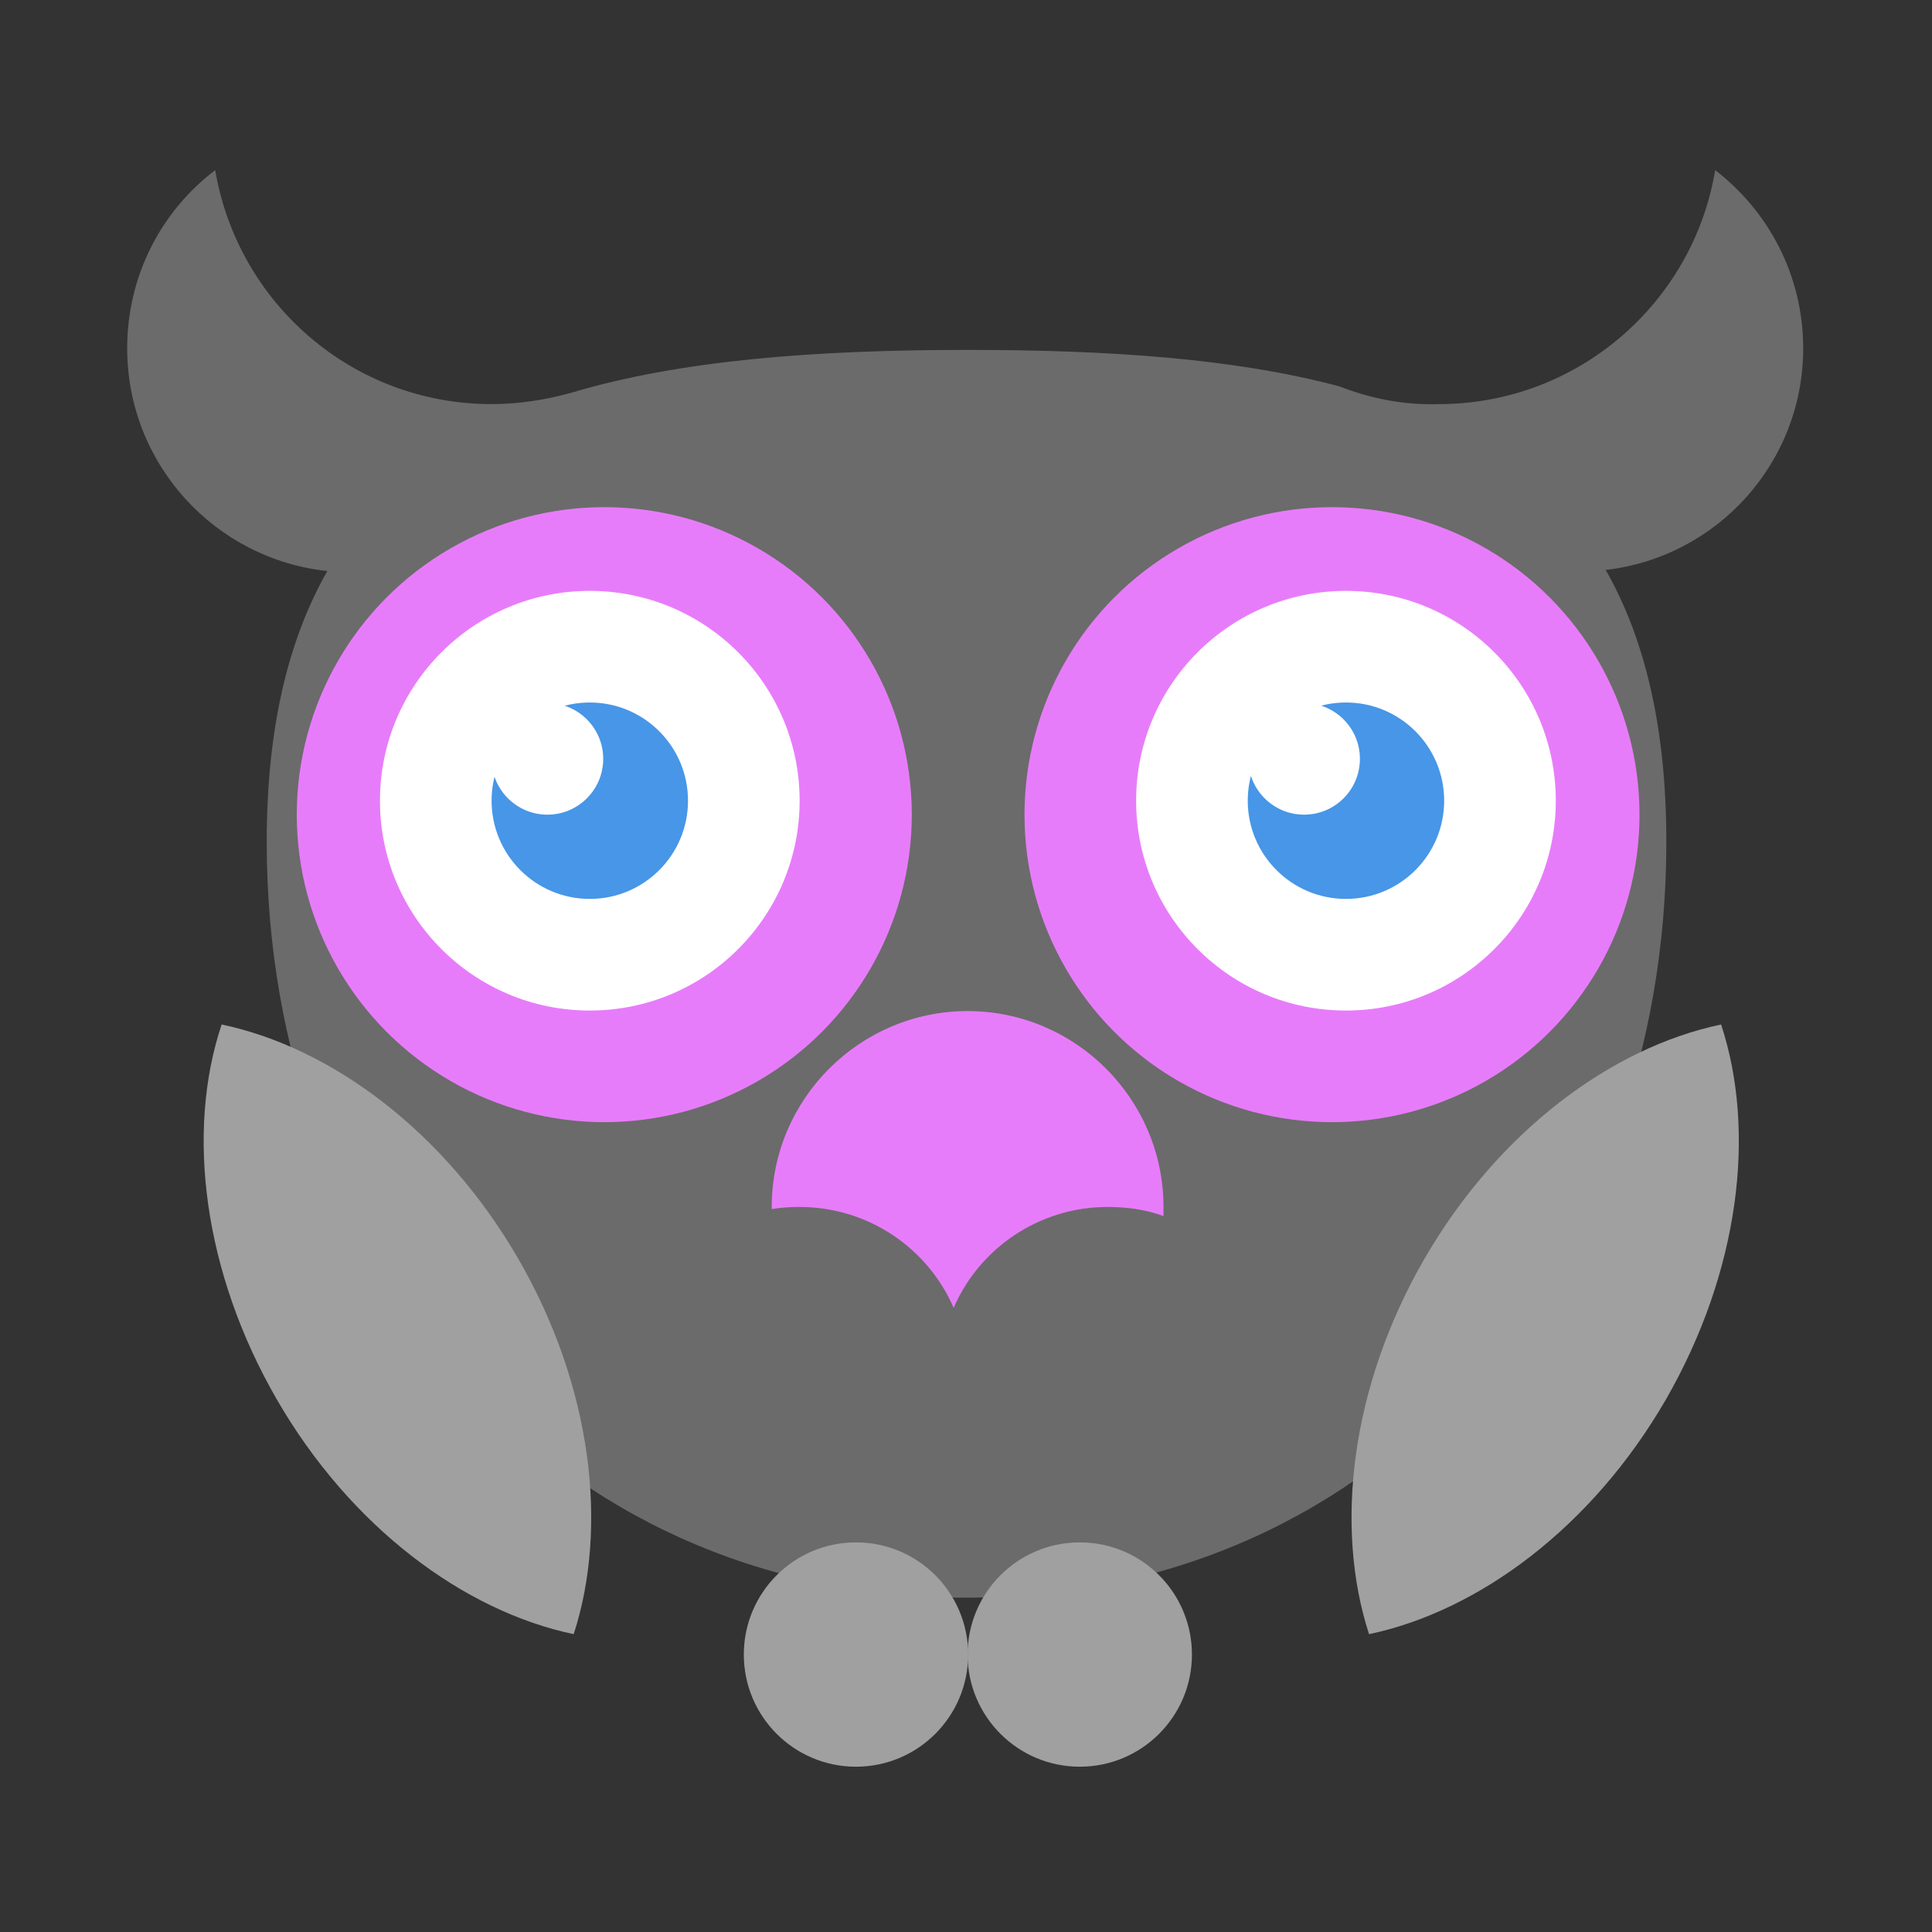 <?xml version="1.0" encoding="utf-8"?>
<!-- Generator: Adobe Illustrator 27.0.0, SVG Export Plug-In . SVG Version: 6.00 Build 0)  -->
<svg version="1.1" id="Layer_1" xmlns="http://www.w3.org/2000/svg" xmlns:xlink="http://www.w3.org/1999/xlink" x="0px" y="0px"
	 width="360px" height="360px" viewBox="0 0 360 360" enable-background="new 0 0 360 360" xml:space="preserve">
<rect x="0" y="0" width="360" height="360" fill="#333333" stroke="none"/>
<g>
	<path fill-rule="evenodd" clip-rule="evenodd" fill="#6B6B6B" d="M249.6,72c-19.5-5.2-42.9-6.8-69.3-6.8c-28.4,0-53.5,1.9-73.9,8
		l0,0c-4.7,1.3-9.7,2.1-14.8,2.1c-25.9,0-47.3-18.8-51.5-43.6c-10,7.6-16.4,19.6-16.4,33.2c0,21.6,16.4,39.3,37.3,41.5
		c-7.3,12.8-11.3,29.3-11.3,50.5c0,77.7,52.7,140.8,130.4,140.8s130.4-63.1,130.4-140.8c0-21.3-4-37.9-11.3-50.7
		c20.8-2.4,36.8-20,36.8-41.3c0-13.5-6.4-25.5-16.4-33.2c-4.1,24.7-25.6,43.6-51.5,43.6C261.6,75.5,255.5,74.3,249.6,72z"/>
	<ellipse fill-rule="evenodd" clip-rule="evenodd" fill="#A0A0A0" cx="159.5" cy="308.3" rx="20.9" ry="20.9"/>
	<circle fill-rule="evenodd" clip-rule="evenodd" fill="#A0A0A0" cx="201.2" cy="308.3" r="20.9"/>
	<g>
		<circle fill-rule="evenodd" clip-rule="evenodd" fill="#E77CFA" cx="112.6" cy="151.8" r="57.3"/>
		<ellipse fill-rule="evenodd" clip-rule="evenodd" fill="#FFFFFF" cx="109.9" cy="149.2" rx="39.1" ry="39.1"/>
		<circle fill-rule="evenodd" clip-rule="evenodd" fill="#4796E7" cx="109.9" cy="149.2" r="18.3"/>
	</g>
	<circle fill-rule="evenodd" clip-rule="evenodd" fill="#FFFFFF" cx="102" cy="141.4" r="10.4"/>
	<g>
		<circle fill-rule="evenodd" clip-rule="evenodd" fill="#E77CFA" cx="248.2" cy="151.8" r="57.3"/>
		<circle fill-rule="evenodd" clip-rule="evenodd" fill="#FFFFFF" cx="250.8" cy="149.2" r="39.1"/>
		<circle fill-rule="evenodd" clip-rule="evenodd" fill="#4796E7" cx="250.8" cy="149.2" r="18.3"/>
	</g>
	<circle fill-rule="evenodd" clip-rule="evenodd" fill="#FFFFFF" cx="243" cy="141.4" r="10.4"/>
	<path fill-rule="evenodd" clip-rule="evenodd" fill="#E77CFA" d="M216.8,226.6c0-0.5,0-1.2,0-1.7c0-20.1-16.4-36.5-36.5-36.5
		s-36.5,16.4-36.5,36.5c0,0.1,0,0.3,0,0.4c1.7-0.3,3.5-0.4,5.2-0.4c12.8,0,23.9,7.7,28.7,18.8c4.8-11.1,15.9-18.8,28.7-18.8
		C210,224.9,213.6,225.4,216.8,226.6z"/>
	<path fill-rule="evenodd" clip-rule="evenodd" fill="#A0A0A0" d="M41.3,190.9c20.5,4.3,41.6,20,55.3,43.7s16.8,49.9,10.3,69.9
		c-20.5-4.3-41.6-20-55.3-43.7S34.6,210.9,41.3,190.9z"/>
	<path fill-rule="evenodd" clip-rule="evenodd" fill="#A0A0A0" d="M320.7,190.9c-20.5,4.3-41.6,20-55.3,43.7s-16.8,49.9-10.3,69.9
		c20.5-4.3,41.6-20,55.3-43.7C324.1,237,327.3,210.9,320.7,190.9z"/>
</g>
</svg>
